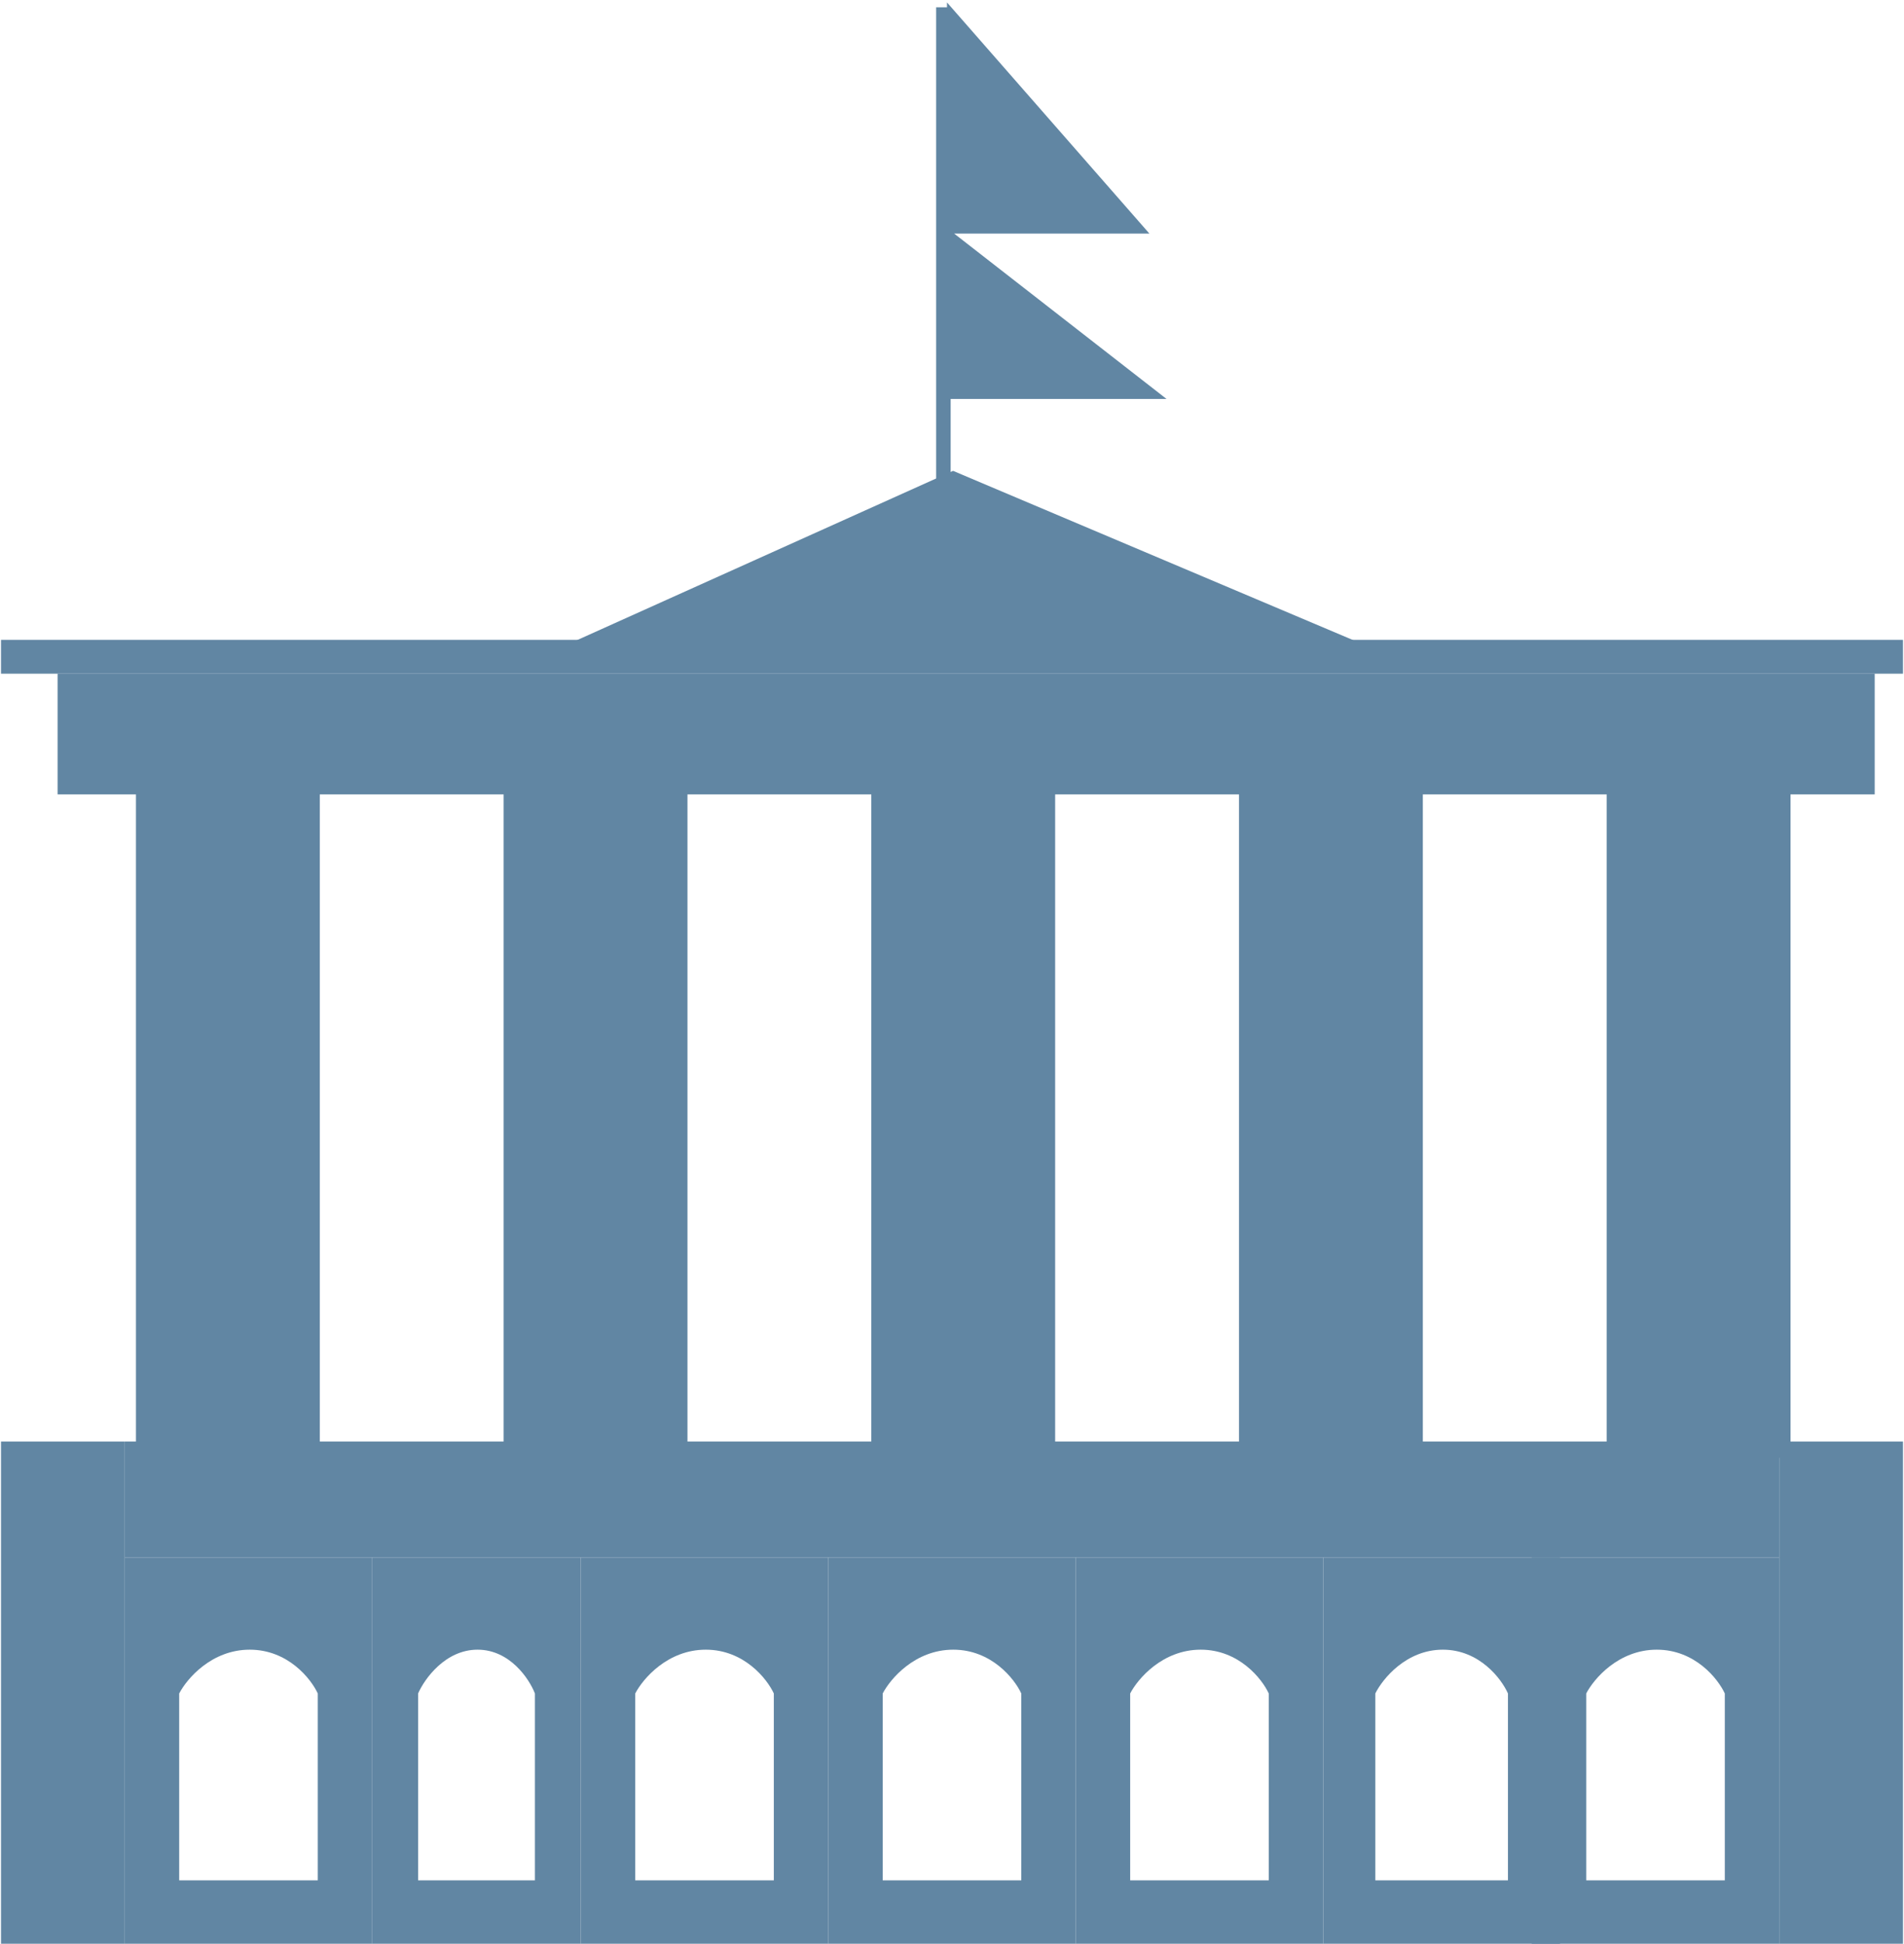 <svg width="522" height="533" viewBox="0 0 522 533" fill="none" xmlns="http://www.w3.org/2000/svg">
<path d="M0.279 395.281H34.202V533H0.279V395.281Z" fill="#6186A3"/>
<path d="M487.797 395.281H521.72V533H487.797V395.281Z" fill="#6186A3"/>
<path d="M37.27 215.209H87.672V399.735H37.27V215.209Z" fill="#6186A3"/>
<path d="M138.073 215.209H188.475V399.735H138.073V215.209Z" fill="#6186A3"/>
<path d="M238.877 215.209H289.279V399.735H238.877V215.209Z" fill="#6186A3"/>
<path d="M339.681 215.209H390.083V399.735H339.681V215.209Z" fill="#6186A3"/>
<path d="M440.485 215.209H490.887V399.735H440.485V215.209Z" fill="#6186A3"/>
<path d="M15.787 184.73H513.966V217.836H15.787V184.73Z" fill="#6186A3"/>
<path d="M261.294 129.114L149.539 179.434H380.213L261.294 129.114Z" fill="#6186A3"/>
<path d="M0.279 175.461H521.72V184.731H0.279V175.461Z" fill="#6186A3"/>
<path d="M34.202 395.281H487.797V427.062H34.202V395.281Z" fill="#6186A3"/>
<path fill-rule="evenodd" clip-rule="evenodd" d="M159.232 427.062H102.048V533H159.232V427.062ZM114.628 515.607V464.37C116.375 460.367 122.081 452.361 130.931 452.361C139.781 452.361 145.099 460.367 146.651 464.37V515.607H114.628Z" fill="#6186A3"/>
<path fill-rule="evenodd" clip-rule="evenodd" d="M294.923 427.062H227.077V533H294.923V427.062ZM242.003 515.607V464.37C244.076 460.367 250.845 452.361 261.345 452.361C271.845 452.361 278.154 460.367 279.997 464.37V515.607H242.003Z" fill="#6186A3"/>
<path fill-rule="evenodd" clip-rule="evenodd" d="M427.705 427.062H362.768V533H427.705V427.062ZM377.054 515.607V464.37C379.037 460.367 385.517 452.361 395.567 452.361C405.617 452.361 411.656 460.367 413.419 464.37V515.607H377.054Z" fill="#6186A3"/>
<path fill-rule="evenodd" clip-rule="evenodd" d="M487.797 427.062H419.951V533H487.797V427.062ZM434.877 515.607V464.37C436.95 460.367 443.719 452.361 454.219 452.361C464.719 452.361 471.028 460.367 472.871 464.37V515.607H434.877Z" fill="#6186A3"/>
<path fill-rule="evenodd" clip-rule="evenodd" d="M102.048 427.062H34.202V533H102.048V427.062ZM49.128 515.607V464.37C51.2 460.367 57.97 452.361 68.47 452.361C78.97 452.361 85.279 460.367 87.121 464.37V515.607H49.128Z" fill="#6186A3"/>
<path fill-rule="evenodd" clip-rule="evenodd" d="M227.077 427.062H159.231V533H227.077V427.062ZM174.157 515.607V464.37C176.23 460.367 183 452.361 193.5 452.361C204 452.361 210.309 460.367 212.151 464.37V515.607H174.157Z" fill="#6186A3"/>
<path fill-rule="evenodd" clip-rule="evenodd" d="M362.767 427.062H294.922V533H362.767V427.062ZM309.848 515.607V464.37C311.92 460.367 318.69 452.361 329.19 452.361C339.69 452.361 345.999 460.367 347.841 464.37V515.607H309.848Z" fill="#6186A3"/>
<path d="M260.131 2L314.013 63.546H260.131L318.358 108.895H260.131V63.546V2Z" fill="#6186A3"/>
<path d="M260.131 180.159V108.895M260.131 63.546V2L314.013 63.546H260.131ZM260.131 63.546L318.358 108.895H260.131M260.131 63.546V108.895" stroke="#6186A3"/>
<rect x="256.655" y="2" width="3.476" height="141.658" fill="#6186A3"/>
</svg>
